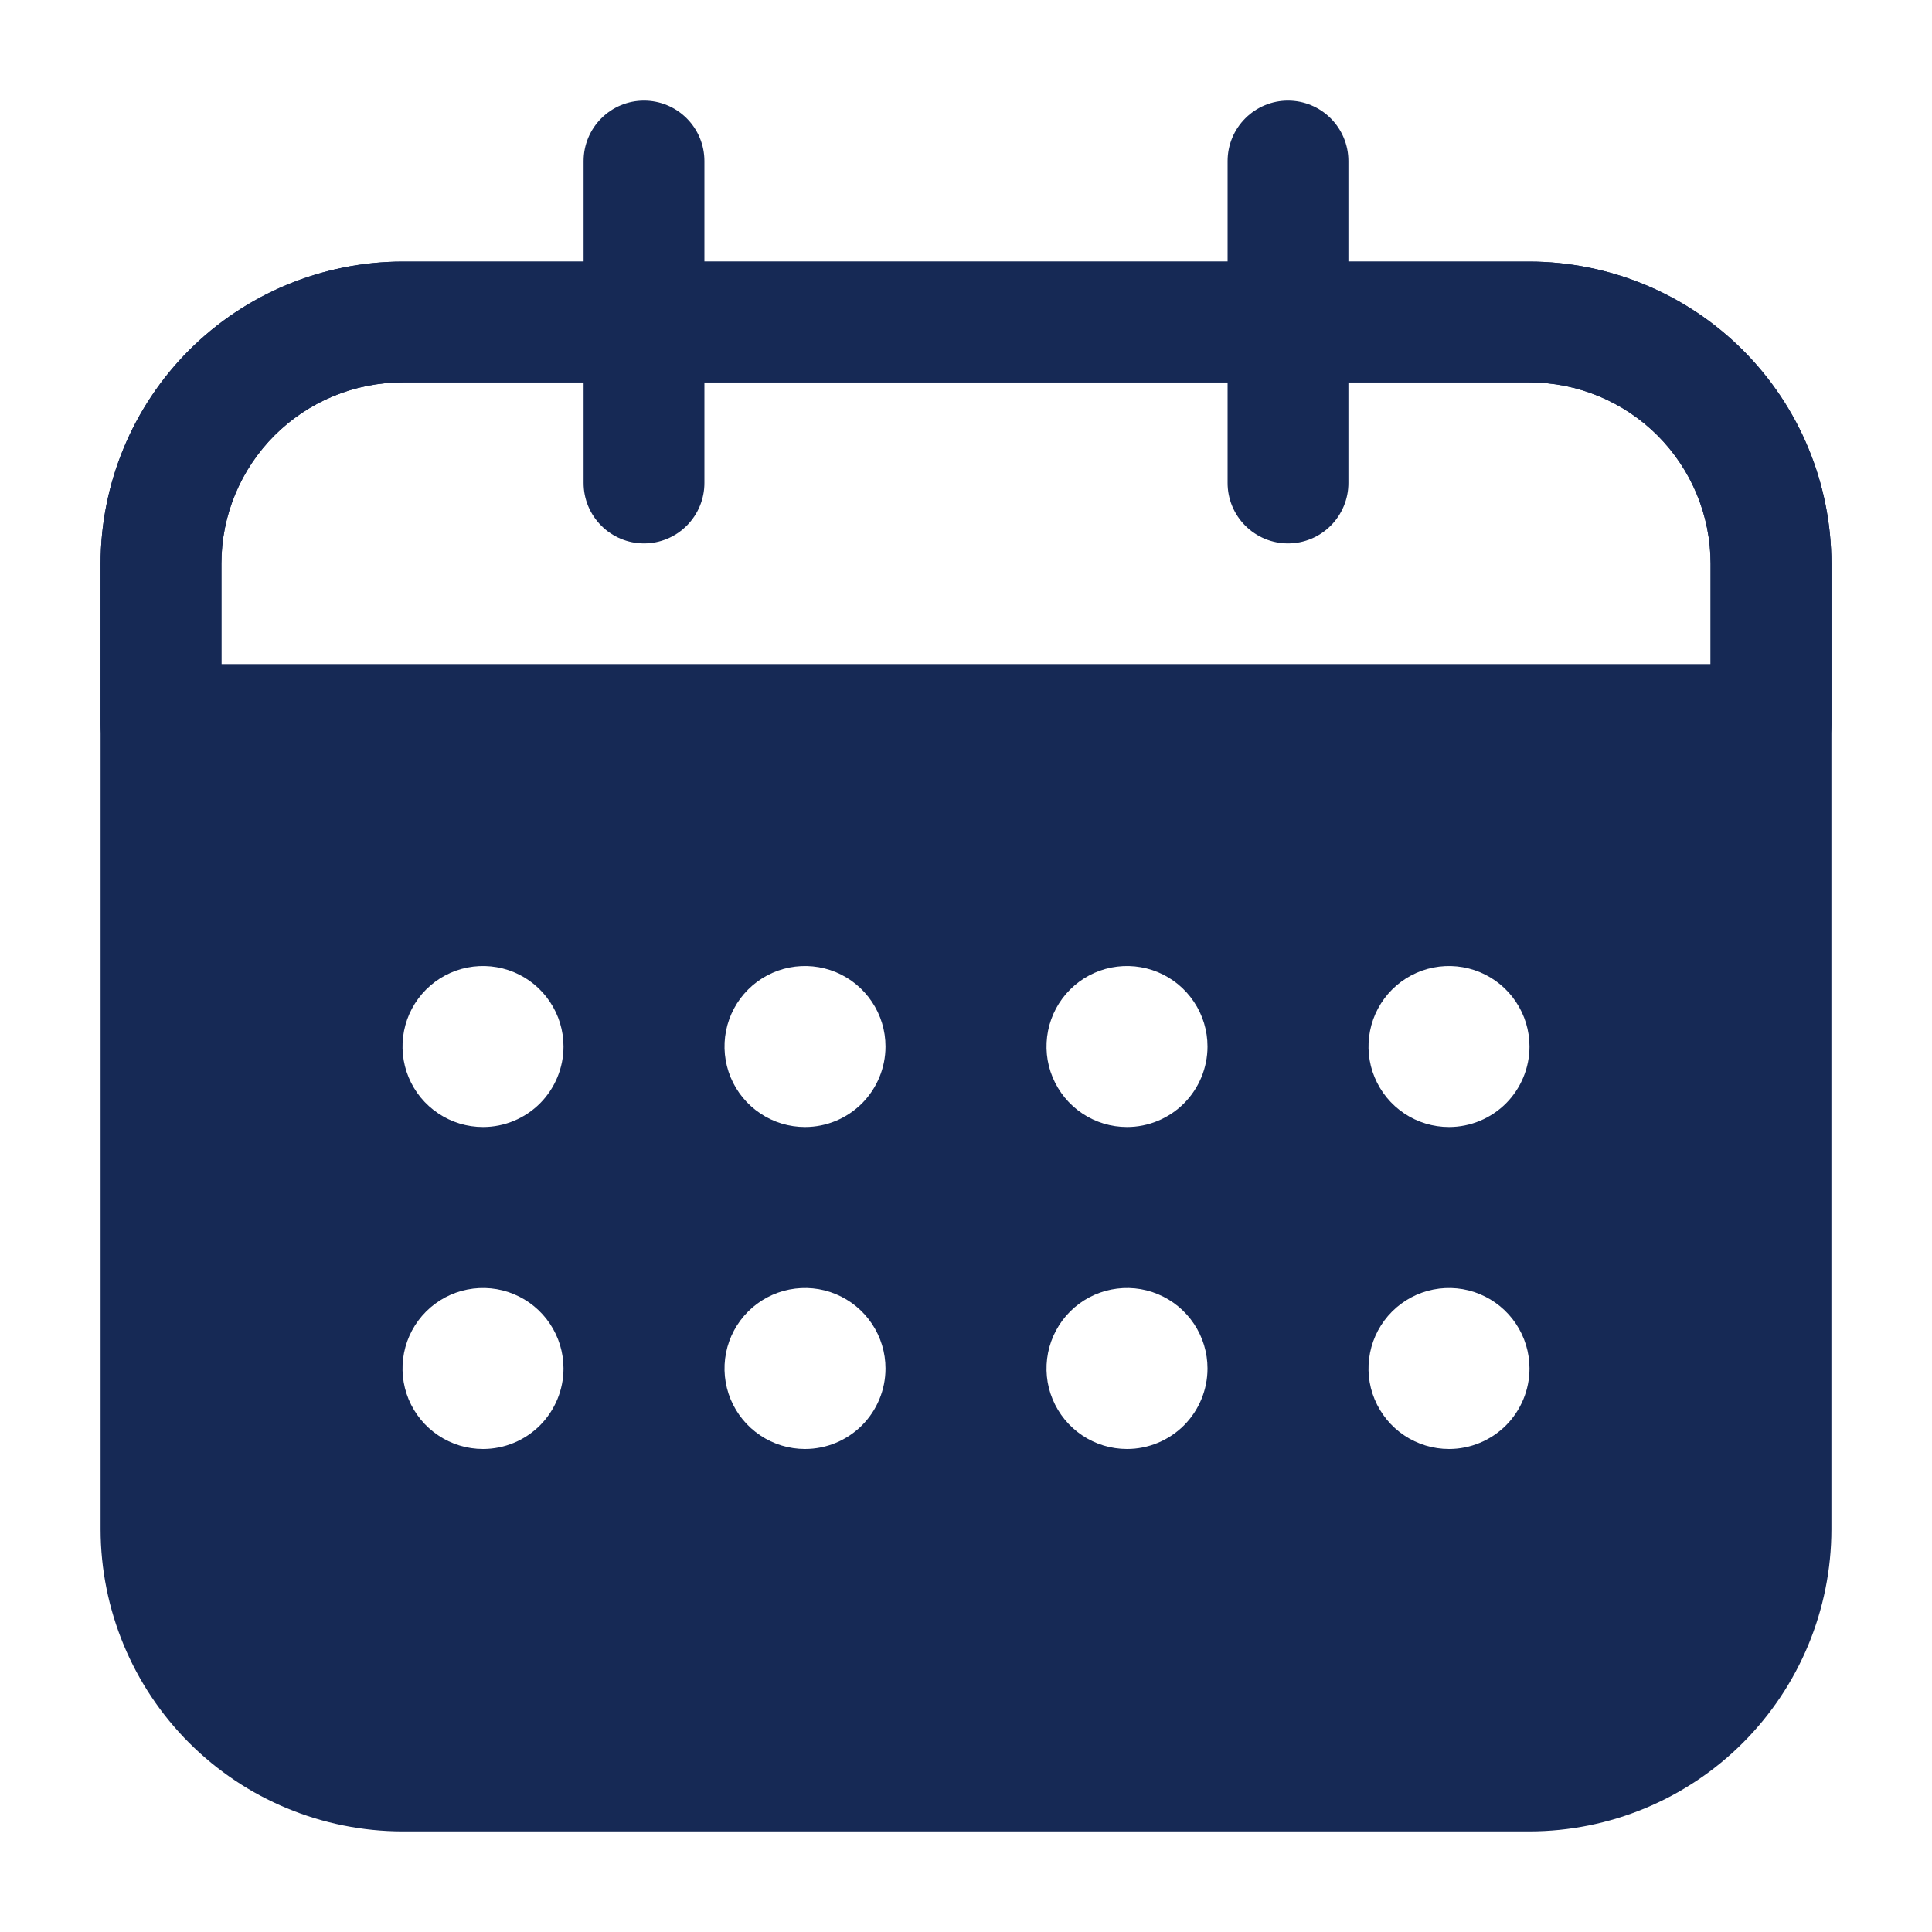 <svg width="30" height="30" viewBox="0 0 30 30" fill="none" xmlns="http://www.w3.org/2000/svg">
<path d="M23.75 28.438H6.25C5.007 28.436 3.816 27.942 2.937 27.063C2.059 26.184 1.564 24.993 1.562 23.75V8.75C1.564 7.507 2.059 6.316 2.937 5.437C3.816 4.559 5.007 4.064 6.25 4.062H23.75C24.993 4.064 26.184 4.559 27.063 5.437C27.942 6.316 28.436 7.507 28.438 8.75V23.75C28.436 24.993 27.942 26.184 27.063 27.063C26.184 27.942 24.993 28.436 23.75 28.438ZM6.25 5.938C5.504 5.938 4.79 6.235 4.262 6.762C3.735 7.29 3.438 8.004 3.438 8.75V23.75C3.438 24.496 3.735 25.21 4.262 25.738C4.79 26.265 5.504 26.561 6.25 26.562H23.75C24.496 26.561 25.21 26.265 25.738 25.738C26.265 25.21 26.561 24.496 26.562 23.75V8.75C26.561 8.004 26.265 7.29 25.738 6.762C25.21 6.235 24.496 5.938 23.75 5.938H6.25Z" fill="#162955"/>
<path d="M27.5 12.188H2.5C2.251 12.188 2.013 12.089 1.837 11.913C1.661 11.737 1.562 11.499 1.562 11.25V8.75C1.564 7.507 2.059 6.316 2.937 5.437C3.816 4.559 5.007 4.064 6.25 4.062H23.75C24.993 4.064 26.184 4.559 27.063 5.437C27.942 6.316 28.436 7.507 28.438 8.75V11.25C28.438 11.499 28.339 11.737 28.163 11.913C27.987 12.089 27.749 12.188 27.5 12.188ZM3.438 10.312H26.562V8.75C26.561 8.004 26.265 7.29 25.738 6.762C25.21 6.235 24.496 5.938 23.75 5.938H6.25C5.504 5.938 4.79 6.235 4.262 6.762C3.735 7.29 3.438 8.004 3.438 8.75V10.312Z" fill="#162955"/>
<path d="M20 8.438C19.751 8.438 19.513 8.339 19.337 8.163C19.161 7.987 19.062 7.749 19.062 7.5V2.5C19.062 2.251 19.161 2.013 19.337 1.837C19.513 1.661 19.751 1.562 20 1.562C20.249 1.562 20.487 1.661 20.663 1.837C20.839 2.013 20.938 2.251 20.938 2.5V7.5C20.938 7.749 20.839 7.987 20.663 8.163C20.487 8.339 20.249 8.438 20 8.438Z" fill="#162955"/>
<path d="M10 8.438C9.751 8.438 9.513 8.339 9.337 8.163C9.161 7.987 9.062 7.749 9.062 7.5V2.5C9.062 2.251 9.161 2.013 9.337 1.837C9.513 1.661 9.751 1.562 10 1.562C10.249 1.562 10.487 1.661 10.663 1.837C10.839 2.013 10.938 2.251 10.938 2.5V7.5C10.938 7.749 10.839 7.987 10.663 8.163C10.487 8.339 10.249 8.438 10 8.438Z" fill="#162955"/>
<path d="M2.5 11.25V22.5C2.5 23.826 3.027 25.098 3.964 26.035C4.902 26.973 6.174 27.5 7.5 27.5H22.5C23.826 27.5 25.098 26.973 26.035 26.035C26.973 25.098 27.5 23.826 27.5 22.5V11.25H2.5ZM7.5 22.5C7.253 22.5 7.011 22.427 6.806 22.289C6.6 22.152 6.44 21.957 6.345 21.728C6.251 21.5 6.226 21.249 6.274 21.006C6.322 20.764 6.441 20.541 6.616 20.366C6.791 20.191 7.014 20.072 7.256 20.024C7.499 19.976 7.75 20 7.978 20.095C8.207 20.19 8.402 20.35 8.539 20.555C8.677 20.761 8.75 21.003 8.75 21.25C8.75 21.581 8.618 21.899 8.384 22.134C8.149 22.368 7.832 22.5 7.5 22.5ZM7.5 17.5C7.253 17.5 7.011 17.427 6.806 17.289C6.6 17.152 6.44 16.957 6.345 16.728C6.251 16.5 6.226 16.249 6.274 16.006C6.322 15.764 6.441 15.541 6.616 15.366C6.791 15.191 7.014 15.072 7.256 15.024C7.499 14.976 7.75 15.001 7.978 15.095C8.207 15.19 8.402 15.35 8.539 15.556C8.677 15.761 8.75 16.003 8.75 16.25C8.75 16.581 8.618 16.899 8.384 17.134C8.149 17.368 7.832 17.5 7.5 17.5ZM12.5 22.5C12.253 22.5 12.011 22.427 11.806 22.289C11.6 22.152 11.44 21.957 11.345 21.728C11.251 21.5 11.226 21.249 11.274 21.006C11.322 20.764 11.441 20.541 11.616 20.366C11.791 20.191 12.014 20.072 12.256 20.024C12.499 19.976 12.75 20 12.978 20.095C13.207 20.19 13.402 20.35 13.539 20.555C13.677 20.761 13.75 21.003 13.75 21.25C13.75 21.581 13.618 21.899 13.384 22.134C13.149 22.368 12.832 22.5 12.5 22.5ZM12.5 17.5C12.253 17.5 12.011 17.427 11.806 17.289C11.6 17.152 11.44 16.957 11.345 16.728C11.251 16.5 11.226 16.249 11.274 16.006C11.322 15.764 11.441 15.541 11.616 15.366C11.791 15.191 12.014 15.072 12.256 15.024C12.499 14.976 12.75 15.001 12.978 15.095C13.207 15.19 13.402 15.35 13.539 15.556C13.677 15.761 13.75 16.003 13.75 16.25C13.75 16.581 13.618 16.899 13.384 17.134C13.149 17.368 12.832 17.5 12.5 17.5ZM17.5 22.5C17.253 22.5 17.011 22.427 16.805 22.289C16.6 22.152 16.44 21.957 16.345 21.728C16.25 21.5 16.226 21.249 16.274 21.006C16.322 20.764 16.441 20.541 16.616 20.366C16.791 20.191 17.014 20.072 17.256 20.024C17.499 19.976 17.75 20 17.978 20.095C18.207 20.19 18.402 20.35 18.539 20.555C18.677 20.761 18.75 21.003 18.75 21.25C18.75 21.581 18.618 21.899 18.384 22.134C18.149 22.368 17.831 22.5 17.5 22.5ZM17.5 17.5C17.253 17.5 17.011 17.427 16.805 17.289C16.6 17.152 16.44 16.957 16.345 16.728C16.25 16.5 16.226 16.249 16.274 16.006C16.322 15.764 16.441 15.541 16.616 15.366C16.791 15.191 17.014 15.072 17.256 15.024C17.499 14.976 17.75 15.001 17.978 15.095C18.207 15.19 18.402 15.35 18.539 15.556C18.677 15.761 18.75 16.003 18.75 16.25C18.75 16.581 18.618 16.899 18.384 17.134C18.149 17.368 17.831 17.5 17.5 17.5ZM22.5 22.5C22.253 22.5 22.011 22.427 21.805 22.289C21.6 22.152 21.44 21.957 21.345 21.728C21.25 21.5 21.226 21.249 21.274 21.006C21.322 20.764 21.441 20.541 21.616 20.366C21.791 20.191 22.014 20.072 22.256 20.024C22.499 19.976 22.75 20 22.978 20.095C23.207 20.19 23.402 20.35 23.539 20.555C23.677 20.761 23.75 21.003 23.75 21.25C23.75 21.581 23.618 21.899 23.384 22.134C23.149 22.368 22.831 22.5 22.5 22.5ZM22.5 17.5C22.253 17.5 22.011 17.427 21.805 17.289C21.6 17.152 21.44 16.957 21.345 16.728C21.25 16.5 21.226 16.249 21.274 16.006C21.322 15.764 21.441 15.541 21.616 15.366C21.791 15.191 22.014 15.072 22.256 15.024C22.499 14.976 22.75 15.001 22.978 15.095C23.207 15.19 23.402 15.35 23.539 15.556C23.677 15.761 23.75 16.003 23.75 16.25C23.75 16.581 23.618 16.899 23.384 17.134C23.149 17.368 22.831 17.5 22.5 17.5Z" fill="#162955"/>
</svg>
